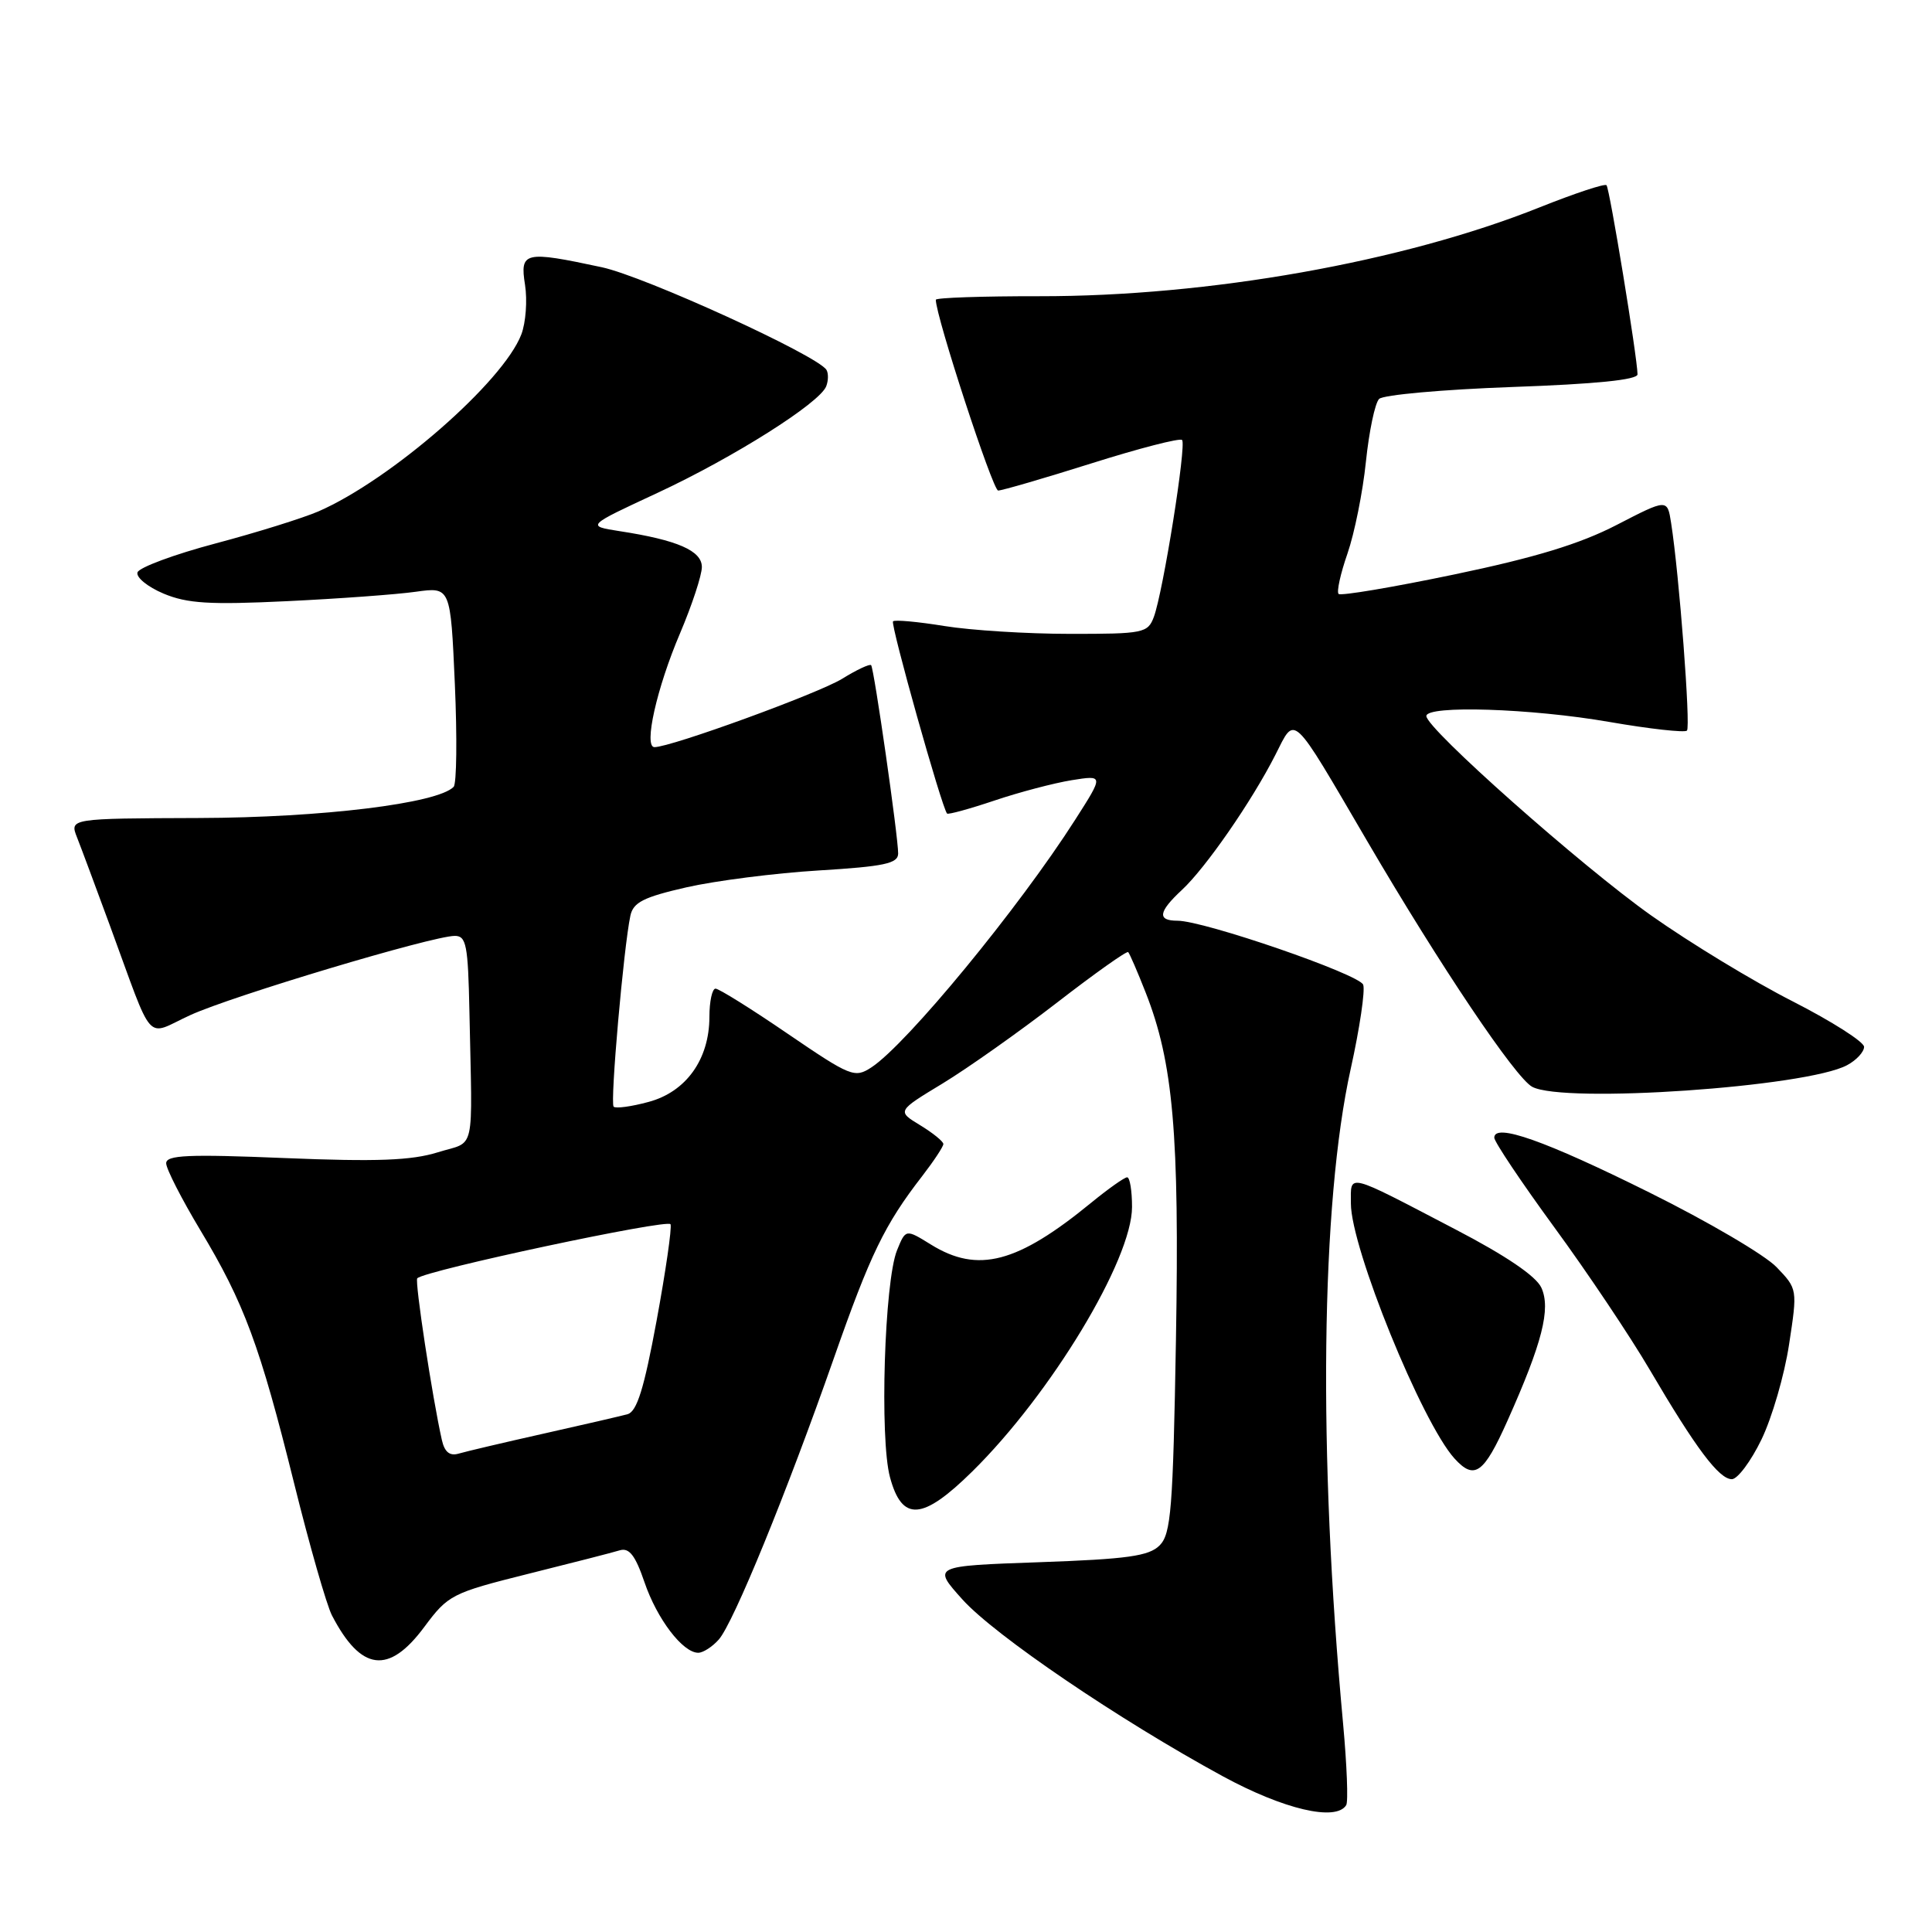 <?xml version="1.0" encoding="UTF-8" standalone="no"?>
<!DOCTYPE svg PUBLIC "-//W3C//DTD SVG 1.1//EN" "http://www.w3.org/Graphics/SVG/1.1/DTD/svg11.dtd" >
<svg xmlns="http://www.w3.org/2000/svg" xmlns:xlink="http://www.w3.org/1999/xlink" version="1.1" viewBox="0 0 256 256">
 <g >
 <path fill="currentColor"
d=" M 178.38 239.19 C 178.66 238.74 178.47 233.90 177.97 228.44 C 174.64 192.49 175.02 159.51 178.97 141.66 C 180.17 136.25 180.91 131.22 180.63 130.48 C 180.09 129.08 159.54 122.00 156.02 122.00 C 153.31 122.00 153.48 120.83 156.61 117.92 C 159.75 115.01 165.87 106.17 168.98 100.05 C 171.69 94.72 170.98 94.05 181.19 111.50 C 190.82 127.96 200.81 142.83 203.03 144.01 C 207.20 146.25 239.39 144.04 244.75 141.14 C 245.99 140.48 247.00 139.38 247.00 138.71 C 246.99 138.05 242.74 135.34 237.55 132.69 C 232.35 130.05 223.92 124.93 218.80 121.31 C 209.53 114.75 189.00 96.54 189.00 94.88 C 189.00 93.42 202.89 93.86 213.24 95.66 C 218.60 96.59 223.23 97.10 223.53 96.81 C 224.04 96.30 222.50 76.10 221.43 69.29 C 220.93 66.09 220.93 66.09 214.21 69.56 C 209.36 72.07 203.39 73.89 192.69 76.12 C 184.55 77.82 177.65 78.98 177.37 78.70 C 177.09 78.42 177.62 76.01 178.55 73.34 C 179.47 70.68 180.58 65.20 180.99 61.18 C 181.41 57.15 182.19 53.41 182.74 52.86 C 183.28 52.32 191.21 51.61 200.36 51.28 C 211.42 50.89 216.99 50.33 216.98 49.60 C 216.95 47.31 213.28 24.95 212.87 24.54 C 212.63 24.30 208.63 25.63 203.97 27.49 C 185.90 34.71 160.15 39.28 137.75 39.25 C 130.19 39.24 124.00 39.45 124.00 39.72 C 124.00 41.92 131.55 65.00 132.26 65.00 C 132.77 65.00 138.34 63.38 144.65 61.39 C 150.95 59.40 156.35 58.01 156.63 58.30 C 157.24 58.91 154.12 78.44 152.89 81.75 C 152.09 83.88 151.52 84.00 141.77 83.99 C 136.12 83.99 128.63 83.52 125.13 82.95 C 121.62 82.38 118.56 82.10 118.33 82.33 C 117.96 82.71 124.80 107.05 125.49 107.80 C 125.64 107.96 128.46 107.19 131.76 106.08 C 135.05 104.97 139.66 103.76 142.00 103.38 C 146.25 102.70 146.25 102.70 142.48 108.60 C 135.01 120.31 120.15 138.36 115.47 141.43 C 113.25 142.88 112.73 142.67 104.38 136.98 C 99.57 133.69 95.26 131.00 94.81 131.00 C 94.37 131.00 94.00 132.69 94.00 134.75 C 93.99 140.37 90.91 144.68 85.94 146.01 C 83.66 146.63 81.58 146.91 81.31 146.64 C 80.82 146.16 82.64 125.49 83.53 121.33 C 83.91 119.56 85.29 118.87 90.98 117.57 C 94.83 116.70 102.70 115.69 108.49 115.34 C 117.18 114.81 119.00 114.42 119.01 113.10 C 119.02 110.88 115.82 88.58 115.43 88.14 C 115.25 87.94 113.53 88.74 111.61 89.93 C 108.46 91.88 88.91 99.00 86.72 99.00 C 85.26 99.00 87.02 91.15 90.12 83.89 C 91.70 80.16 93.00 76.22 93.00 75.13 C 93.00 72.97 89.76 71.56 82.10 70.38 C 77.69 69.69 77.69 69.69 87.10 65.32 C 97.20 60.62 108.63 53.40 109.48 51.18 C 109.77 50.43 109.78 49.46 109.51 49.01 C 108.32 47.09 85.42 36.63 79.74 35.41 C 69.48 33.21 68.87 33.35 69.57 37.75 C 69.89 39.81 69.67 42.76 69.08 44.31 C 66.67 50.61 51.80 63.57 42.20 67.76 C 40.16 68.64 34.03 70.56 28.56 72.01 C 23.09 73.46 18.44 75.19 18.22 75.84 C 18.00 76.49 19.55 77.76 21.66 78.65 C 24.81 79.97 27.76 80.15 38.00 79.66 C 44.88 79.33 52.57 78.77 55.10 78.41 C 59.70 77.77 59.70 77.77 60.27 90.63 C 60.58 97.71 60.51 103.84 60.11 104.26 C 58.00 106.46 42.63 108.34 26.36 108.39 C 9.22 108.45 9.22 108.45 10.21 110.97 C 10.76 112.36 12.69 117.55 14.51 122.50 C 20.52 138.84 19.13 137.29 25.21 134.51 C 30.78 131.96 57.26 124.03 60.25 124.01 C 61.79 124.00 62.02 125.21 62.20 134.00 C 62.59 153.32 63.09 151.10 58.00 152.69 C 54.52 153.77 49.94 153.95 37.75 153.45 C 24.89 152.92 22.00 153.05 22.02 154.15 C 22.03 154.89 24.06 158.86 26.53 162.98 C 32.36 172.67 34.44 178.29 38.97 196.54 C 41.02 204.81 43.28 212.68 43.98 214.04 C 47.83 221.46 51.51 221.93 56.22 215.58 C 59.39 211.32 59.86 211.08 70.00 208.54 C 75.78 207.10 81.24 205.70 82.14 205.42 C 83.38 205.06 84.19 206.11 85.40 209.66 C 87.06 214.53 90.47 219.00 92.52 219.00 C 93.16 219.00 94.39 218.21 95.24 217.25 C 97.18 215.07 104.23 197.83 110.48 180.00 C 115.31 166.21 117.22 162.26 122.18 155.86 C 123.73 153.85 125.00 151.93 125.00 151.59 C 125.00 151.25 123.62 150.13 121.93 149.10 C 118.85 147.23 118.85 147.23 124.91 143.56 C 128.23 141.54 135.05 136.72 140.06 132.85 C 145.06 128.98 149.31 125.97 149.49 126.16 C 149.68 126.35 150.72 128.75 151.80 131.50 C 155.46 140.78 156.29 150.26 155.82 177.48 C 155.43 199.98 155.17 203.26 153.65 204.78 C 152.24 206.19 149.39 206.59 137.74 207.00 C 123.54 207.50 123.54 207.50 127.52 211.93 C 131.80 216.69 148.24 227.86 162.00 235.35 C 170.11 239.76 177.03 241.38 178.38 239.19 Z  M 128.83 194.98 C 139.25 184.72 150.00 166.92 150.00 159.93 C 150.00 157.77 149.71 156.00 149.35 156.00 C 149.00 156.00 146.86 157.51 144.60 159.36 C 134.80 167.39 129.58 168.76 123.37 164.92 C 120.01 162.84 120.01 162.84 118.86 165.67 C 117.19 169.79 116.54 190.63 117.93 195.75 C 119.53 201.67 122.23 201.48 128.83 194.98 Z  M 233.40 190.75 C 234.80 187.86 236.45 182.19 237.06 178.15 C 238.18 170.82 238.18 170.80 235.41 167.91 C 233.89 166.31 226.31 161.86 218.57 158.02 C 204.73 151.14 198.00 148.76 198.00 150.75 C 198.00 151.29 201.58 156.64 205.95 162.62 C 210.33 168.60 216.02 177.10 218.60 181.50 C 224.71 191.91 227.78 196.00 229.48 196.00 C 230.23 196.00 232.00 193.64 233.40 190.75 Z  M 199.75 188.25 C 204.36 177.94 205.51 173.42 204.24 170.63 C 203.55 169.10 199.52 166.37 192.83 162.89 C 178.19 155.25 179.00 155.45 179.00 159.47 C 179.00 165.35 188.39 188.45 192.72 193.25 C 195.37 196.17 196.60 195.30 199.75 188.25 Z  M 58.55 190.81 C 57.29 185.21 54.93 169.73 55.29 169.38 C 56.32 168.34 88.55 161.47 88.85 162.22 C 89.04 162.70 88.21 168.45 87.00 175.01 C 85.34 184.00 84.40 187.04 83.15 187.39 C 82.24 187.64 77.22 188.80 72.00 189.97 C 66.78 191.14 61.73 192.33 60.78 192.61 C 59.59 192.96 58.91 192.41 58.55 190.81 Z "/>
</g>
</svg>